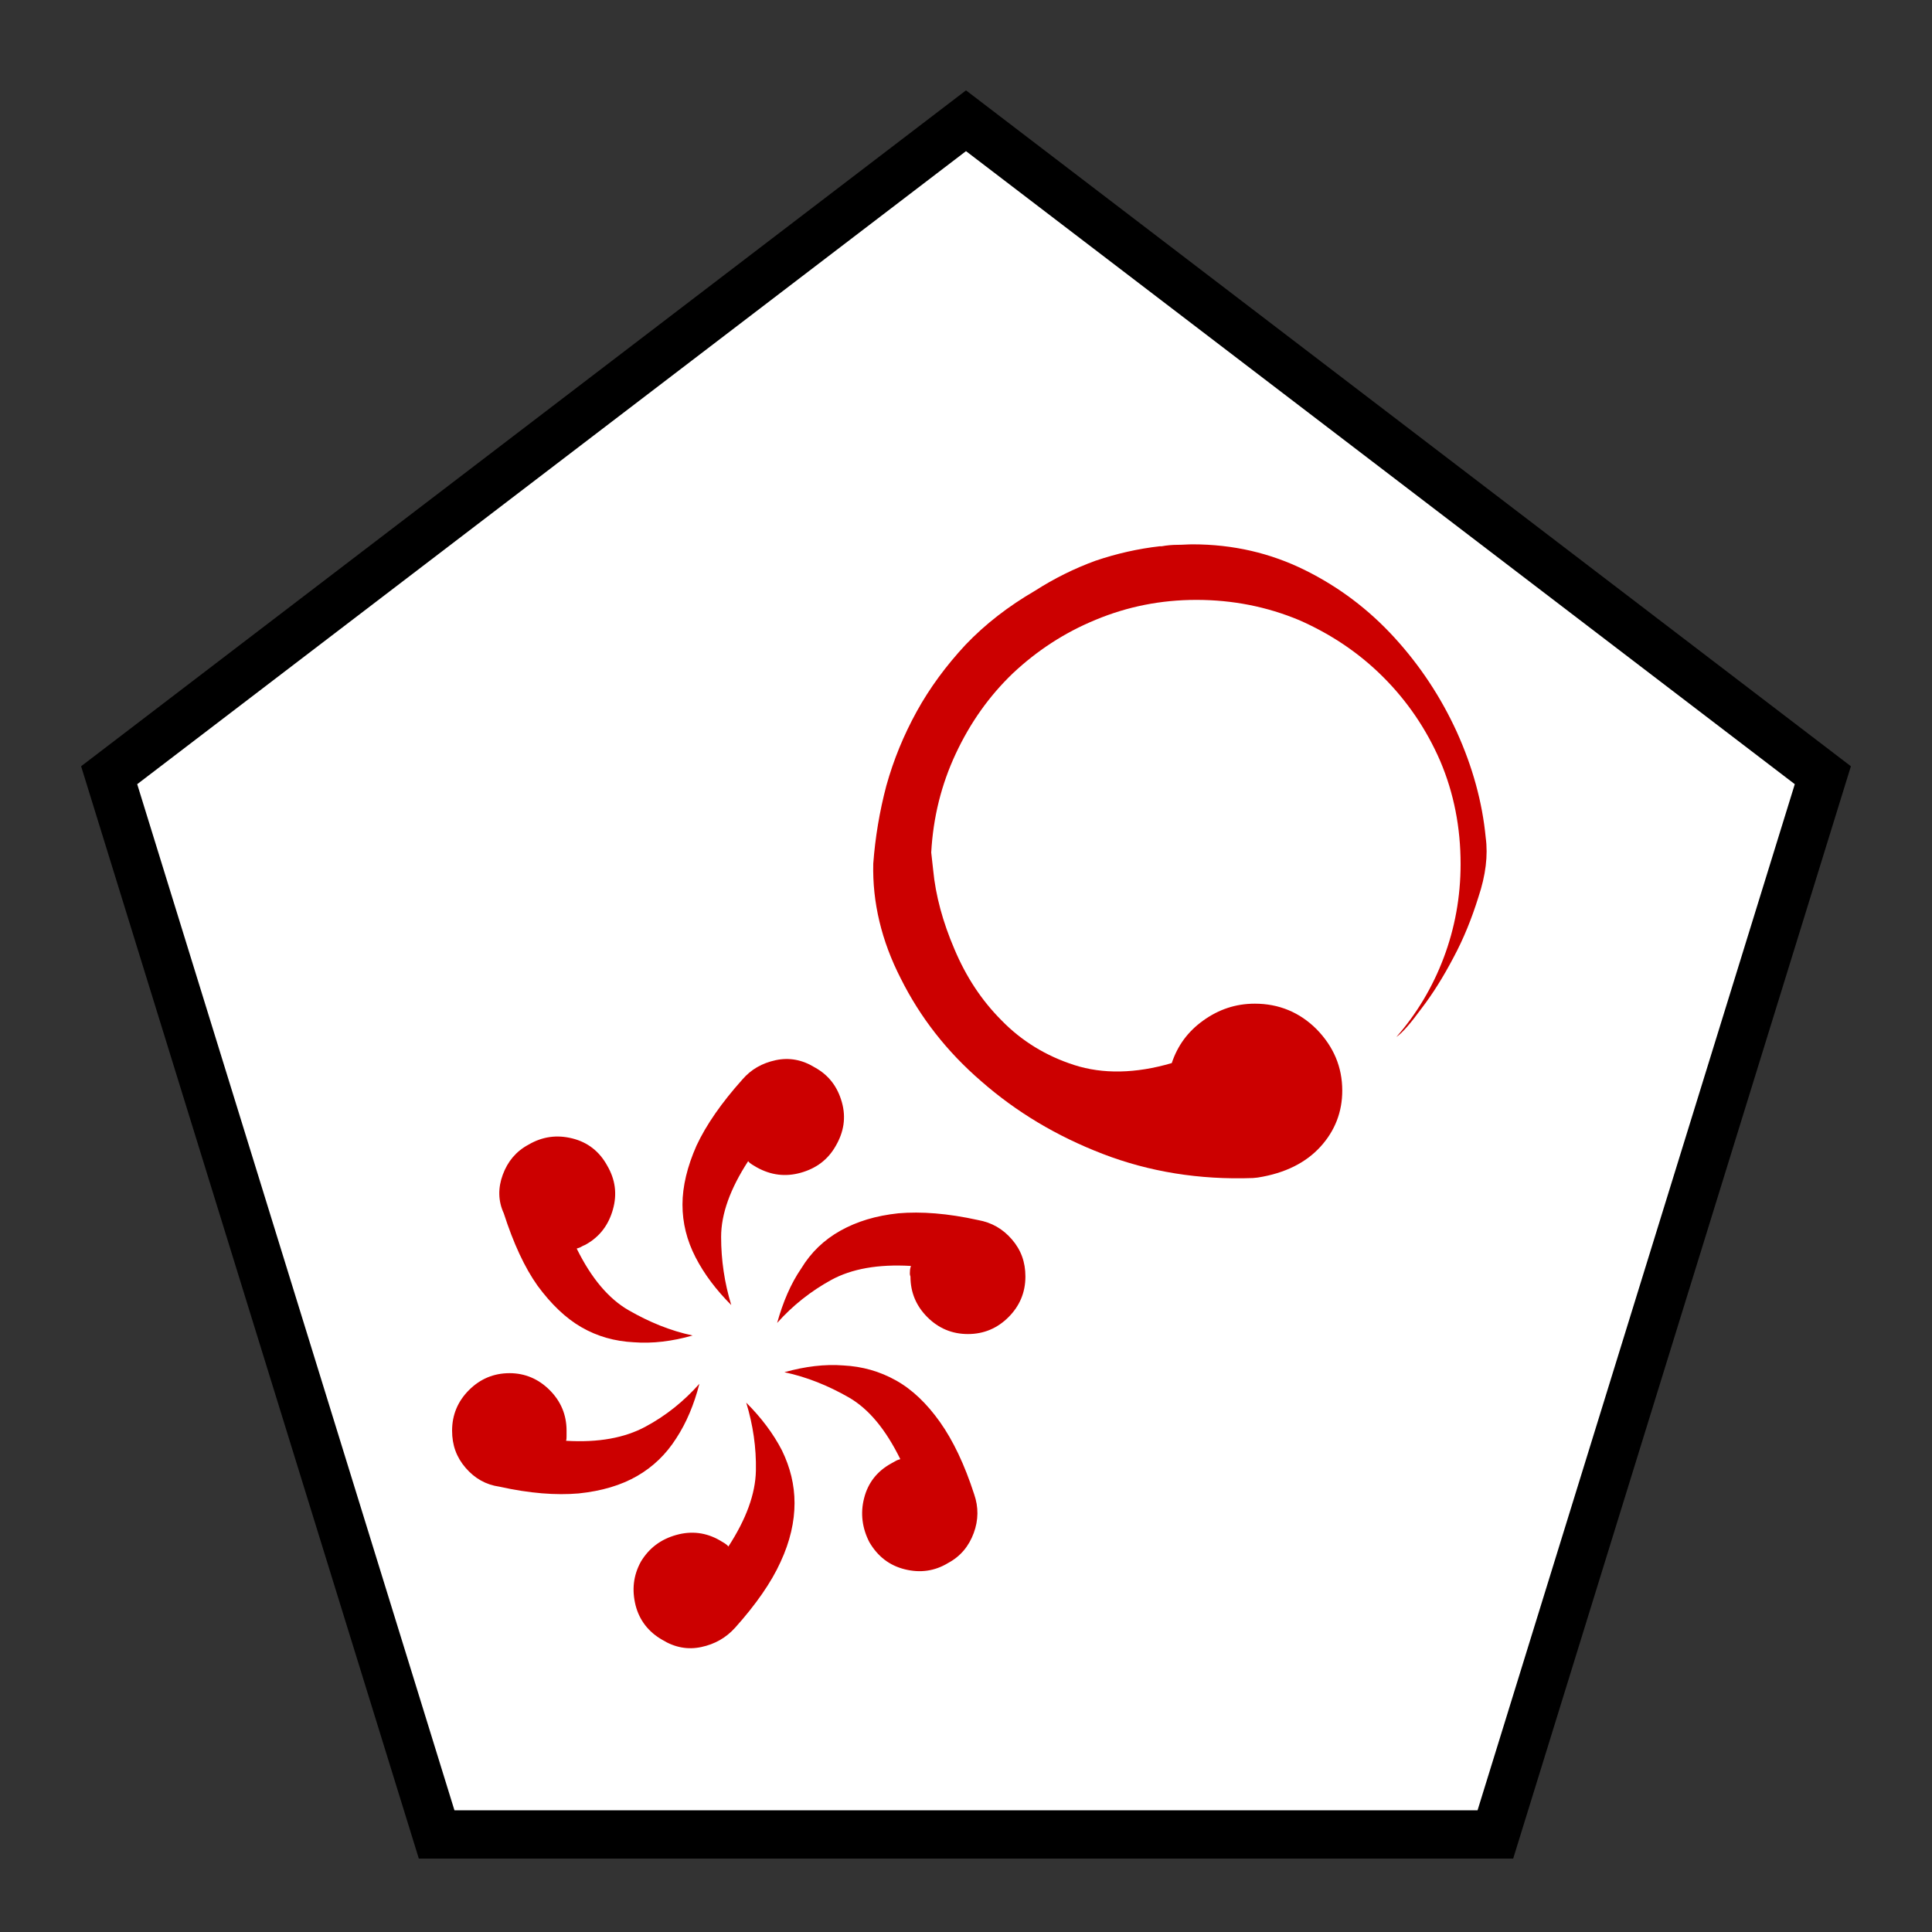 <?xml version="1.0" encoding="utf-8"?>
<!-- Generator: Adobe Illustrator 24.1.2, SVG Export Plug-In . SVG Version: 6.00 Build 0)  -->
<svg version="1.1" xmlns="http://www.w3.org/2000/svg" xmlns:xlink="http://www.w3.org/1999/xlink" x="0px" y="0px"
     width="40px" height="40px" viewBox="0 0 40 40" style="enable-background:new 0 0 40 40;" xml:space="preserve">
<rect x="0" y="0" width="40" height="40" fill="#333333" stroke="none"/>
<style type="text/css">
	.st0{fill:#FFFFFF;stroke:#000000;stroke-miterlimit:10;}
	.st1{display:none;}
	.st2{display:inline;}
	.st3{fill:#CC0000;}
</style>
<g id="skill_x5F_blank">
	<polygon class="st0" points="20,2.5 2.26,16.05 9.04,37.98 30.96,37.98 37.74,16.05 	"/>
</g>
<g id="skill_x5F_e" class="st1">
	<g class="st2">
		<g>
			<path class="st3" d="M11.42,22.19c-0.21-1.32,0.08-2.65,0.86-3.97c0.78-1.32,1.9-2.47,3.37-3.43c1.48-0.96,3.01-1.41,4.59-1.34
				c-0.74,0.22-1.46,0.48-2.16,0.77c-0.7,0.28-1.3,0.68-1.81,1.2c-0.51,0.52-0.89,1.2-1.13,2.05c-0.24,0.86-0.29,1.95-0.15,3.29
				c0.26-0.02,0.51-0.01,0.77,0.04c0.26,0.05,0.51,0.13,0.75,0.26c0.57,0.32,0.95,0.78,1.12,1.39s0.09,1.19-0.26,1.74
				c-0.29,0.5-0.72,0.85-1.29,1.03c-0.57,0.18-1.12,0.17-1.66-0.04C12.63,24.52,11.63,23.52,11.42,22.19z M14.57,27.37
				c0.61,0.43,1.28,0.73,2,0.9c0.73,0.16,1.53,0.13,2.41-0.09c0.89-0.21,1.9-0.71,3.04-1.51c-0.16-0.2-0.28-0.42-0.37-0.66
				c-0.09-0.24-0.13-0.49-0.13-0.75c0-0.63,0.23-1.17,0.7-1.63s1.03-0.68,1.69-0.68c0.6,0,1.12,0.19,1.56,0.57s0.71,0.85,0.8,1.4
				c0.3,1.82-0.09,3.15-1.19,3.99s-2.44,1.27-4.02,1.28c-1.58,0.01-3.18-0.36-4.79-1.11c-1.6-0.74-2.76-1.78-3.5-3.13
				C13.37,26.47,13.96,26.94,14.57,27.37z M23.41,18.5c-0.17,0.19-0.37,0.35-0.6,0.49c-0.57,0.32-1.18,0.39-1.81,0.23
				c-0.63-0.16-1.12-0.52-1.45-1.07c-0.3-0.5-0.4-1.04-0.28-1.6c0.12-0.56,0.41-1.01,0.87-1.35c1.49-1.16,2.89-1.49,4.19-1
				c1.31,0.49,2.36,1.39,3.16,2.7s1.27,2.82,1.4,4.53s-0.23,3.21-1.08,4.48c0.17-0.74,0.3-1.46,0.38-2.18
				c0.1-0.73,0.04-1.43-0.18-2.12s-0.65-1.34-1.28-1.96c-0.65-0.63-1.62-1.22-2.91-1.76C23.72,18.1,23.58,18.31,23.41,18.5z"/>
		</g>
	</g>
</g>
<g id="skill_x5F_et" class="st1">
	<g class="st2">
		<path class="st3" d="M16.22,22.09c0.14-0.11,0.3-0.16,0.48-0.16c0.24,0,0.44,0.09,0.61,0.28s0.25,0.41,0.25,0.66
			c0,0.26-0.08,0.48-0.25,0.67s-0.37,0.27-0.61,0.27c-1.51,0.11-2.74,0.47-3.69,1.08c-0.96,0.62-1.61,1.34-1.96,2.16
			s-0.39,1.68-0.11,2.56s0.91,1.66,1.88,2.31c0.13-0.85,0.32-1.49,0.58-1.92s0.56-0.74,0.9-0.93s0.69-0.3,1.07-0.34
			c0.38-0.03,0.76-0.08,1.13-0.13l-0.36,2.73l1.19,1.23c0.91-0.67,1.56-1.32,1.93-1.97s0.52-1.28,0.44-1.9s-0.37-1.24-0.86-1.85
			c-0.5-0.61-1.16-1.21-1.99-1.8c1.25,0.56,2.22,1.16,2.89,1.8s1.05,1.33,1.13,2.07s-0.16,1.52-0.7,2.36
			c-0.54,0.83-1.4,1.71-2.59,2.64l-2.36-2.09l-0.04-1.93c-0.42,0.02-0.77,0.33-1.05,0.94s-0.43,1.71-0.45,3.29
			c-1.74-1.38-2.9-2.66-3.47-3.83c-0.56-1.17-0.67-2.23-0.35-3.2s1.03-1.83,2.11-2.59c1.07-0.76,2.38-1.43,3.91-1.99
			C15.97,22.33,16.07,22.2,16.22,22.09z"/>
	</g>
	<g class="st2">
		<path class="st3" d="M17.93,18.12c-0.16-1.03,0.06-2.06,0.64-3.09c0.58-1.03,1.42-1.92,2.52-2.67c1.1-0.75,2.25-1.09,3.43-1.04
			c-0.56,0.17-1.09,0.37-1.61,0.6c-0.52,0.22-0.97,0.53-1.35,0.94c-0.38,0.41-0.67,0.94-0.85,1.59c-0.18,0.67-0.22,1.52-0.11,2.56
			c0.19-0.02,0.38-0.01,0.57,0.03c0.19,0.04,0.38,0.1,0.56,0.21c0.43,0.25,0.71,0.61,0.83,1.08c0.13,0.47,0.06,0.93-0.19,1.35
			c-0.22,0.39-0.54,0.66-0.96,0.8c-0.42,0.14-0.84,0.13-1.24-0.03C18.84,19.93,18.09,19.15,17.93,18.12z M20.29,22.15
			c0.46,0.34,0.95,0.57,1.5,0.7c0.54,0.13,1.14,0.1,1.8-0.07c0.67-0.16,1.42-0.56,2.27-1.18c-0.12-0.15-0.21-0.33-0.27-0.51
			c-0.06-0.19-0.1-0.38-0.1-0.58c0-0.49,0.18-0.91,0.53-1.26c0.35-0.35,0.77-0.53,1.26-0.53c0.45,0,0.84,0.15,1.17,0.44
			c0.33,0.3,0.53,0.66,0.59,1.09c0.23,1.41-0.07,2.45-0.89,3.1s-1.82,0.99-3,1c-1.18,0.01-2.37-0.28-3.58-0.86
			c-1.19-0.57-2.06-1.39-2.61-2.43C19.39,21.45,19.83,21.81,20.29,22.15z M26.89,15.24c-0.13,0.15-0.28,0.27-0.45,0.38
			c-0.43,0.25-0.88,0.31-1.35,0.18c-0.47-0.13-0.83-0.41-1.08-0.83c-0.23-0.39-0.3-0.81-0.21-1.24c0.09-0.44,0.3-0.79,0.65-1.05
			c1.11-0.9,2.16-1.16,3.13-0.78c0.98,0.38,1.76,1.08,2.36,2.1c0.6,1.02,0.95,2.19,1.05,3.52c0.1,1.33-0.17,2.49-0.81,3.49
			c0.13-0.57,0.22-1.14,0.29-1.7c0.07-0.56,0.03-1.11-0.14-1.65s-0.48-1.04-0.96-1.52c-0.48-0.49-1.21-0.95-2.17-1.37
			C27.12,14.94,27.02,15.1,26.89,15.24z"/>
	</g>
</g>
<g id="skill_x5F_o" class="st1">
	<g class="st2">
		<g>
			<path class="st3" d="M11.97,25.1c-0.27-0.3-0.4-0.65-0.4-1.06c0-0.46,0.17-0.85,0.5-1.17c0.34-0.32,0.74-0.48,1.22-0.48
				c0.46,0,0.86,0.16,1.2,0.48s0.5,0.71,0.5,1.17c0,0.06,0,0.11,0,0.16s-0.01,0.09-0.02,0.14c0.96,0.06,1.75-0.08,2.36-0.4
				c0.61-0.33,1.15-0.74,1.61-1.23c-0.16,0.6-0.39,1.12-0.7,1.56c-0.31,0.46-0.7,0.82-1.17,1.08c-0.48,0.26-1.06,0.43-1.74,0.5
				c-0.67,0.06-1.46-0.01-2.36-0.19C12.58,25.58,12.24,25.4,11.97,25.1z M13.08,16.69c0.14-0.38,0.39-0.66,0.76-0.86
				c0.42-0.23,0.85-0.29,1.31-0.18s0.8,0.37,1.03,0.77c0.24,0.4,0.3,0.82,0.17,1.26s-0.39,0.77-0.8,0.99
				c-0.05,0.02-0.1,0.05-0.15,0.07s-0.1,0.04-0.15,0.05c0.44,0.84,0.96,1.44,1.56,1.78c0.6,0.34,1.23,0.58,1.9,0.72
				c-0.61,0.16-1.2,0.23-1.76,0.19c-0.56-0.02-1.08-0.17-1.56-0.43c-0.48-0.26-0.92-0.66-1.32-1.19c-0.39-0.53-0.73-1.22-1.01-2.07
				C12.94,17.43,12.94,17.06,13.08,16.69z M17.04,29.04c-0.12-0.44-0.07-0.86,0.16-1.26c0.24-0.39,0.59-0.64,1.05-0.76
				c0.46-0.12,0.89-0.06,1.29,0.16c0.05,0.02,0.09,0.05,0.14,0.08c0.04,0.03,0.08,0.06,0.12,0.1c0.54-0.79,0.81-1.51,0.82-2.18
				s-0.09-1.32-0.29-1.95c0.45,0.43,0.81,0.89,1.06,1.37c0.24,0.48,0.37,0.98,0.38,1.51s-0.13,1.09-0.41,1.69
				c-0.28,0.59-0.73,1.21-1.35,1.88c-0.27,0.29-0.61,0.48-1.02,0.55s-0.8,0.01-1.16-0.2C17.43,29.81,17.17,29.47,17.04,29.04z
				 M20.23,13.96c0.26-0.29,0.59-0.48,1-0.55c0.41-0.08,0.8-0.01,1.16,0.2c0.41,0.22,0.68,0.55,0.81,0.99
				c0.12,0.44,0.06,0.86-0.18,1.26c-0.23,0.39-0.58,0.64-1.03,0.76c-0.46,0.12-0.89,0.06-1.31-0.16c-0.05-0.02-0.09-0.05-0.14-0.08
				c-0.04-0.03-0.08-0.06-0.12-0.1c-0.54,0.79-0.81,1.51-0.81,2.18s0.09,1.32,0.3,1.95c-0.45-0.43-0.81-0.89-1.06-1.37
				c-0.26-0.48-0.38-0.98-0.38-1.51s0.14-1.09,0.42-1.69C19.15,15.26,19.61,14.63,20.23,13.96z M25.23,19.45
				c0.01-0.05,0.02-0.09,0.03-0.14c-0.98-0.06-1.77,0.08-2.38,0.4s-1.15,0.74-1.61,1.23c0.17-0.6,0.41-1.12,0.71-1.56
				c0.29-0.46,0.68-0.82,1.16-1.08c0.48-0.26,1.06-0.43,1.73-0.5c0.67-0.06,1.46,0.01,2.38,0.19c0.4,0.07,0.74,0.25,1.01,0.55
				c0.27,0.3,0.4,0.65,0.4,1.06c0,0.46-0.17,0.85-0.5,1.17s-0.74,0.48-1.22,0.48c-0.48,0-0.88-0.16-1.22-0.48
				c-0.34-0.32-0.5-0.71-0.5-1.17C25.23,19.55,25.23,19.49,25.23,19.45z M23.87,25.96c0.12-0.44,0.39-0.77,0.81-0.99
				c0.04-0.02,0.08-0.05,0.13-0.07s0.1-0.04,0.15-0.05c-0.43-0.84-0.94-1.44-1.55-1.78s-1.24-0.58-1.91-0.72
				c0.62-0.16,1.21-0.23,1.76-0.19c0.56,0.02,1.08,0.17,1.56,0.43s0.92,0.66,1.31,1.19c0.39,0.53,0.73,1.22,1.02,2.07
				c0.13,0.36,0.13,0.73-0.01,1.11c-0.14,0.38-0.39,0.66-0.76,0.86c-0.4,0.23-0.83,0.29-1.29,0.18c-0.46-0.12-0.81-0.38-1.05-0.77
				C23.8,26.82,23.75,26.4,23.87,25.96z"/>
		</g>
	</g>
</g>
<g id="skill_x5F_ot" class="st1">
	<g class="st2">
		<path class="st3" d="M16.22,22.09c0.14-0.11,0.3-0.16,0.48-0.16c0.24,0,0.44,0.09,0.61,0.28s0.25,0.41,0.25,0.66
			c0,0.26-0.08,0.48-0.25,0.67s-0.37,0.27-0.61,0.27c-1.51,0.11-2.74,0.47-3.69,1.08c-0.96,0.62-1.61,1.34-1.96,2.16
			s-0.39,1.68-0.11,2.56s0.91,1.66,1.88,2.31c0.13-0.85,0.32-1.49,0.58-1.92s0.56-0.74,0.9-0.93s0.69-0.3,1.07-0.34
			c0.38-0.03,0.76-0.08,1.13-0.13l-0.36,2.73l1.19,1.23c0.91-0.67,1.56-1.32,1.93-1.97s0.52-1.28,0.44-1.9s-0.37-1.24-0.86-1.85
			c-0.5-0.61-1.16-1.21-1.99-1.8c1.25,0.56,2.22,1.16,2.89,1.8s1.05,1.33,1.13,2.07s-0.16,1.52-0.7,2.36
			c-0.54,0.83-1.4,1.71-2.59,2.64l-2.36-2.09l-0.04-1.93c-0.42,0.02-0.77,0.33-1.05,0.94s-0.43,1.71-0.45,3.29
			c-1.74-1.38-2.9-2.66-3.47-3.83c-0.56-1.17-0.67-2.23-0.35-3.2s1.03-1.83,2.11-2.59c1.07-0.76,2.38-1.43,3.91-1.99
			C15.97,22.33,16.07,22.2,16.22,22.09z"/>
	</g>
	<g class="st2">
		<path class="st3" d="M18.34,20.38c-0.2-0.23-0.3-0.51-0.3-0.83c0-0.36,0.13-0.66,0.38-0.91c0.25-0.25,0.55-0.38,0.91-0.38
			c0.35,0,0.64,0.13,0.9,0.38c0.25,0.25,0.38,0.55,0.38,0.91c0,0.05,0,0.09,0,0.12c0,0.04,0,0.07-0.01,0.11
			c0.72,0.05,1.31-0.06,1.76-0.31c0.46-0.25,0.86-0.57,1.2-0.96c-0.12,0.46-0.29,0.87-0.52,1.22c-0.23,0.36-0.52,0.64-0.88,0.84
			s-0.79,0.33-1.3,0.39c-0.5,0.05-1.09,0-1.76-0.15C18.8,20.75,18.54,20.61,18.34,20.38z M19.17,13.84c0.1-0.29,0.29-0.51,0.57-0.67
			c0.31-0.18,0.64-0.23,0.98-0.14c0.34,0.09,0.6,0.29,0.77,0.6c0.18,0.31,0.23,0.64,0.13,0.98s-0.29,0.6-0.59,0.77
			c-0.04,0.02-0.07,0.04-0.11,0.05c-0.04,0.02-0.07,0.03-0.11,0.04c0.33,0.66,0.72,1.12,1.16,1.38c0.45,0.26,0.92,0.45,1.42,0.56
			c-0.46,0.13-0.89,0.18-1.31,0.15c-0.42-0.02-0.81-0.13-1.16-0.33s-0.68-0.51-0.98-0.92c-0.29-0.41-0.54-0.95-0.75-1.61
			C19.07,14.42,19.07,14.13,19.17,13.84z M22.13,23.44c-0.09-0.34-0.05-0.67,0.12-0.98c0.18-0.3,0.44-0.5,0.79-0.59
			C23.38,21.78,23.7,21.83,24,22c0.04,0.02,0.07,0.04,0.1,0.06c0.03,0.02,0.06,0.05,0.09,0.08c0.4-0.61,0.61-1.18,0.62-1.7
			c0.01-0.52-0.06-1.03-0.22-1.52c0.34,0.34,0.6,0.69,0.79,1.07c0.18,0.37,0.28,0.77,0.28,1.18c0,0.41-0.1,0.85-0.31,1.31
			c-0.21,0.46-0.55,0.94-1.01,1.46c-0.2,0.23-0.45,0.37-0.76,0.43c-0.31,0.06-0.59,0.01-0.87-0.16
			C22.42,24.04,22.22,23.78,22.13,23.44z M24.51,11.72c0.19-0.23,0.44-0.37,0.75-0.43c0.31-0.06,0.59-0.01,0.87,0.16
			c0.31,0.17,0.51,0.43,0.6,0.77c0.09,0.34,0.05,0.67-0.14,0.98c-0.17,0.3-0.43,0.5-0.77,0.59c-0.34,0.09-0.67,0.05-0.98-0.12
			c-0.04-0.02-0.07-0.04-0.1-0.06c-0.03-0.02-0.06-0.05-0.09-0.08c-0.4,0.61-0.6,1.18-0.61,1.7c0,0.52,0.07,1.03,0.23,1.52
			c-0.34-0.34-0.6-0.69-0.79-1.07c-0.19-0.37-0.29-0.77-0.29-1.18s0.1-0.85,0.31-1.31C23.71,12.72,24.05,12.24,24.51,11.72z
			 M28.25,15.98c0-0.04,0.01-0.07,0.02-0.11c-0.73-0.05-1.32,0.06-1.78,0.31c-0.46,0.26-0.86,0.57-1.2,0.96
			c0.13-0.46,0.31-0.87,0.53-1.22c0.22-0.36,0.51-0.64,0.87-0.84c0.36-0.21,0.79-0.33,1.29-0.39c0.5-0.05,1.09,0,1.78,0.15
			c0.3,0.05,0.55,0.2,0.75,0.43c0.2,0.23,0.3,0.51,0.3,0.83c0,0.36-0.13,0.66-0.38,0.91c-0.25,0.25-0.55,0.38-0.91,0.38
			s-0.66-0.13-0.91-0.38c-0.25-0.25-0.38-0.55-0.38-0.91C28.24,16.06,28.25,16.02,28.25,15.98z M27.23,21.05
			c0.09-0.34,0.29-0.6,0.6-0.77c0.03-0.02,0.06-0.04,0.1-0.05c0.04-0.02,0.07-0.03,0.11-0.04c-0.32-0.66-0.7-1.12-1.16-1.38
			c-0.45-0.26-0.93-0.45-1.43-0.56c0.46-0.13,0.9-0.18,1.31-0.15c0.42,0.02,0.81,0.13,1.17,0.33c0.36,0.21,0.69,0.51,0.98,0.92
			c0.29,0.41,0.55,0.95,0.77,1.61c0.1,0.28,0.1,0.57-0.01,0.86c-0.1,0.29-0.29,0.52-0.57,0.67c-0.3,0.18-0.62,0.23-0.96,0.14
			c-0.34-0.09-0.6-0.29-0.79-0.6C27.18,21.72,27.14,21.39,27.23,21.05z"/>
	</g>
</g>
<g id="skill_x5F_s_1_" class="st1">
	<g class="st2">
		<g>
			<path class="st3" d="M17.98,29.61c-1.28-0.48-2.4-1.12-3.36-1.92c-0.96-0.8-1.71-1.71-2.24-2.73c-0.54-1.01-0.79-2.03-0.77-3.06
				c0.05-0.69,0.17-1.38,0.37-2.07c0.19-0.69,0.48-1.35,0.84-1.99s0.82-1.22,1.35-1.78c0.55-0.55,1.19-1.03,1.92-1.44
				c0.52-0.33,1.08-0.59,1.67-0.79s1.19-0.33,1.78-0.39h0.04h0.02c0.15-0.02,0.29-0.04,0.44-0.04s0.29-0.01,0.42-0.01
				c1.12,0,2.16,0.23,3.11,0.69c0.95,0.46,1.78,1.06,2.49,1.8c0.71,0.74,1.28,1.58,1.72,2.5c0.44,0.94,0.71,1.88,0.81,2.81
				c0.06,0.48-0.01,1.01-0.2,1.58c-0.18,0.57-0.42,1.12-0.7,1.63s-0.57,0.96-0.88,1.34c-0.29,0.39-0.52,0.64-0.7,0.76
				c0.56-0.62,1-1.32,1.31-2.11s0.47-1.62,0.47-2.5c0-0.97-0.19-1.89-0.57-2.74c-0.39-0.86-0.92-1.6-1.58-2.24s-1.44-1.15-2.33-1.52
				c-0.89-0.36-1.84-0.54-2.86-0.54c-0.99,0-1.92,0.18-2.78,0.53c-0.88,0.35-1.65,0.83-2.31,1.43c-0.66,0.6-1.18,1.32-1.57,2.14
				c-0.4,0.82-0.63,1.7-0.68,2.64l0.05,0.46c0.07,0.68,0.27,1.38,0.59,2.11c0.32,0.73,0.75,1.36,1.31,1.91s1.22,0.94,2,1.19
				c0.79,0.25,1.7,0.23,2.71-0.05c0.16-0.46,0.45-0.83,0.87-1.13s0.9-0.45,1.44-0.45c0.67,0,1.24,0.23,1.71,0.69
				c0.47,0.46,0.7,1,0.7,1.63c0,0.56-0.2,1.06-0.6,1.49s-0.98,0.71-1.74,0.83l-0.13,0.02C20.66,30.3,19.27,30.09,17.98,29.61z"/>
		</g>
	</g>
</g>
<g id="skill_x5F_so_1_">
	<g>
		<path class="st3" d="M9.64,30.39c-0.19-0.22-0.28-0.47-0.28-0.77c0-0.33,0.12-0.61,0.35-0.84s0.51-0.35,0.84-0.35
			c0.32,0,0.6,0.12,0.83,0.35s0.35,0.51,0.35,0.84c0,0.04,0,0.08,0,0.11s0,0.07-0.01,0.1c0.67,0.04,1.21-0.06,1.64-0.29
			s0.8-0.53,1.12-0.89c-0.11,0.43-0.27,0.81-0.48,1.13c-0.21,0.33-0.48,0.59-0.81,0.78s-0.73,0.31-1.21,0.36
			c-0.47,0.04-1.01,0-1.64-0.14C10.06,30.74,9.83,30.61,9.64,30.39z M10.41,24.32c0.1-0.27,0.27-0.48,0.53-0.62
			c0.29-0.17,0.59-0.21,0.91-0.13s0.56,0.27,0.72,0.56c0.17,0.29,0.21,0.59,0.12,0.91s-0.27,0.56-0.55,0.72
			c-0.03,0.02-0.07,0.03-0.1,0.05s-0.07,0.03-0.1,0.04c0.3,0.61,0.66,1.04,1.08,1.28s0.85,0.42,1.32,0.52
			c-0.42,0.12-0.83,0.17-1.22,0.14c-0.39-0.02-0.75-0.12-1.08-0.31s-0.63-0.48-0.91-0.86c-0.27-0.38-0.5-0.88-0.7-1.5
			C10.31,24.86,10.31,24.59,10.41,24.32z M13.16,33.24c-0.08-0.32-0.05-0.62,0.11-0.91c0.17-0.28,0.41-0.46,0.73-0.55
			s0.62-0.05,0.9,0.11c0.03,0.02,0.07,0.04,0.1,0.06s0.06,0.04,0.08,0.07c0.37-0.57,0.56-1.09,0.57-1.57s-0.06-0.95-0.2-1.41
			c0.31,0.31,0.56,0.64,0.74,0.99c0.17,0.35,0.26,0.71,0.26,1.09s-0.09,0.79-0.29,1.22c-0.19,0.42-0.51,0.88-0.94,1.36
			c-0.19,0.21-0.42,0.34-0.7,0.4s-0.55,0.01-0.81-0.15C13.43,33.79,13.24,33.55,13.16,33.24z M15.37,22.35
			c0.18-0.21,0.41-0.34,0.69-0.4s0.55-0.01,0.81,0.15c0.29,0.16,0.47,0.4,0.56,0.72s0.04,0.62-0.13,0.91
			c-0.16,0.28-0.4,0.46-0.72,0.55s-0.62,0.05-0.91-0.11c-0.03-0.02-0.07-0.04-0.1-0.06s-0.06-0.04-0.08-0.07
			c-0.37,0.57-0.56,1.09-0.56,1.57s0.07,0.95,0.21,1.41c-0.31-0.31-0.56-0.64-0.74-0.99s-0.27-0.71-0.27-1.09s0.1-0.79,0.29-1.22
			C14.62,23.29,14.94,22.83,15.37,22.35z M18.84,26.31c0-0.03,0.01-0.07,0.02-0.1c-0.68-0.04-1.23,0.06-1.65,0.29
			s-0.8,0.53-1.12,0.89c0.12-0.43,0.28-0.81,0.5-1.13c0.2-0.33,0.47-0.59,0.81-0.78s0.73-0.31,1.2-0.36c0.47-0.04,1.02,0,1.65,0.14
			c0.28,0.05,0.51,0.18,0.7,0.4s0.28,0.47,0.28,0.77c0,0.33-0.12,0.61-0.35,0.84s-0.51,0.35-0.84,0.35s-0.61-0.12-0.84-0.35
			s-0.35-0.51-0.35-0.84C18.83,26.38,18.84,26.35,18.84,26.31z M17.89,31.02c0.08-0.32,0.27-0.56,0.56-0.72
			c0.03-0.02,0.06-0.03,0.09-0.05s0.07-0.03,0.1-0.04c-0.3-0.61-0.65-1.04-1.07-1.28s-0.86-0.42-1.33-0.52
			c0.43-0.12,0.84-0.17,1.22-0.14c0.39,0.02,0.75,0.12,1.09,0.31s0.64,0.48,0.91,0.86s0.51,0.88,0.71,1.5
			c0.09,0.26,0.09,0.53-0.01,0.8s-0.27,0.48-0.53,0.62c-0.28,0.17-0.58,0.21-0.9,0.13s-0.56-0.27-0.73-0.56
			C17.85,31.64,17.81,31.33,17.89,31.02z"/>
	</g>
	<g>
		<path class="st3" d="M22.83,23.89c-0.96-0.37-1.79-0.87-2.51-1.5c-0.72-0.62-1.27-1.33-1.67-2.13c-0.4-0.78-0.59-1.58-0.57-2.38
			c0.04-0.54,0.13-1.08,0.27-1.61c0.15-0.54,0.36-1.05,0.63-1.54s0.61-0.95,1.01-1.38c0.41-0.43,0.89-0.8,1.44-1.12
			c0.39-0.25,0.81-0.46,1.25-0.62c0.44-0.15,0.89-0.25,1.33-0.3h0.03h0.01c0.11-0.02,0.22-0.03,0.33-0.03
			c0.11,0,0.21-0.01,0.31-0.01c0.84,0,1.61,0.18,2.32,0.53s1.33,0.82,1.86,1.4c0.53,0.58,0.96,1.23,1.29,1.95
			c0.33,0.73,0.53,1.46,0.6,2.19c0.05,0.37,0,0.78-0.15,1.23c-0.14,0.45-0.31,0.87-0.52,1.26c-0.21,0.4-0.43,0.75-0.66,1.05
			c-0.22,0.3-0.39,0.5-0.52,0.59c0.42-0.48,0.75-1.03,0.98-1.64c0.23-0.61,0.35-1.26,0.35-1.94c0-0.76-0.14-1.47-0.42-2.13
			c-0.29-0.67-0.69-1.25-1.18-1.74c-0.5-0.5-1.08-0.89-1.74-1.18c-0.67-0.28-1.38-0.42-2.13-0.42c-0.74,0-1.43,0.14-2.08,0.41
			c-0.66,0.27-1.23,0.65-1.72,1.11c-0.49,0.47-0.88,1.02-1.18,1.66c-0.3,0.64-0.47,1.32-0.51,2.05l0.04,0.36
			c0.05,0.53,0.2,1.08,0.44,1.64c0.24,0.57,0.56,1.06,0.98,1.48c0.41,0.42,0.91,0.73,1.5,0.92c0.59,0.19,1.27,0.18,2.02-0.04
			c0.12-0.36,0.33-0.65,0.65-0.88s0.67-0.35,1.07-0.35c0.5,0,0.93,0.18,1.28,0.53c0.35,0.36,0.53,0.78,0.53,1.27
			c0,0.44-0.15,0.83-0.45,1.16s-0.73,0.55-1.3,0.64l-0.1,0.01C24.83,24.43,23.79,24.26,22.83,23.89z"/>
	</g>
</g>
<g id="skill_x5F_st_1_" class="st1">
	<g class="st2">
		<path class="st3" d="M16.22,22.09c0.14-0.11,0.3-0.16,0.48-0.16c0.24,0,0.44,0.09,0.61,0.28s0.25,0.41,0.25,0.66
			c0,0.26-0.08,0.48-0.25,0.67s-0.37,0.27-0.61,0.27c-1.51,0.11-2.74,0.47-3.69,1.08c-0.96,0.62-1.61,1.34-1.96,2.16
			s-0.39,1.68-0.11,2.56s0.91,1.66,1.88,2.31c0.13-0.85,0.32-1.49,0.58-1.92s0.56-0.74,0.9-0.93s0.69-0.3,1.07-0.34
			c0.38-0.03,0.76-0.08,1.13-0.13l-0.36,2.73l1.19,1.23c0.91-0.67,1.56-1.32,1.93-1.97s0.52-1.28,0.44-1.9s-0.37-1.24-0.86-1.85
			c-0.5-0.61-1.16-1.21-1.99-1.8c1.25,0.56,2.22,1.16,2.89,1.8c0.68,0.64,1.05,1.33,1.13,2.07s-0.16,1.52-0.7,2.36
			c-0.54,0.83-1.4,1.71-2.59,2.64l-2.36-2.09l-0.04-1.93c-0.42,0.02-0.77,0.33-1.05,0.94s-0.43,1.71-0.45,3.29
			c-1.74-1.38-2.9-2.66-3.47-3.83c-0.56-1.17-0.67-2.23-0.35-3.2s1.03-1.83,2.11-2.59c1.07-0.76,2.38-1.43,3.91-1.99
			C15.97,22.33,16.07,22.2,16.22,22.09z"/>
	</g>
	<g class="st2">
		<path class="st3" d="M22.83,23.89c-0.96-0.37-1.79-0.87-2.51-1.5c-0.72-0.62-1.27-1.33-1.67-2.13c-0.4-0.78-0.59-1.58-0.57-2.38
			c0.04-0.54,0.13-1.08,0.27-1.61c0.15-0.54,0.36-1.05,0.63-1.54s0.61-0.95,1.01-1.38c0.41-0.43,0.89-0.8,1.44-1.12
			c0.39-0.25,0.81-0.46,1.25-0.62c0.44-0.15,0.89-0.25,1.33-0.3h0.03h0.01c0.11-0.02,0.22-0.03,0.33-0.03
			c0.11,0,0.21-0.01,0.31-0.01c0.84,0,1.61,0.18,2.32,0.53s1.33,0.82,1.86,1.4c0.53,0.58,0.96,1.23,1.29,1.95
			c0.33,0.73,0.53,1.46,0.6,2.19c0.05,0.37,0,0.78-0.15,1.23c-0.14,0.45-0.31,0.87-0.52,1.26c-0.21,0.4-0.43,0.75-0.66,1.05
			c-0.22,0.3-0.39,0.5-0.52,0.59c0.42-0.48,0.75-1.03,0.98-1.64c0.23-0.61,0.35-1.26,0.35-1.94c0-0.76-0.14-1.47-0.42-2.13
			c-0.29-0.67-0.69-1.25-1.18-1.74c-0.5-0.5-1.08-0.89-1.74-1.18c-0.67-0.28-1.38-0.42-2.13-0.42c-0.74,0-1.43,0.14-2.08,0.41
			c-0.66,0.27-1.23,0.65-1.72,1.11c-0.49,0.47-0.88,1.02-1.18,1.66c-0.3,0.64-0.47,1.32-0.51,2.05l0.04,0.36
			c0.05,0.53,0.2,1.08,0.44,1.64c0.24,0.57,0.56,1.06,0.98,1.48c0.41,0.42,0.91,0.73,1.5,0.92c0.59,0.19,1.27,0.18,2.02-0.04
			c0.12-0.36,0.33-0.65,0.65-0.88s0.67-0.35,1.07-0.35c0.5,0,0.93,0.18,1.28,0.53c0.35,0.36,0.53,0.78,0.53,1.27
			c0,0.44-0.15,0.83-0.45,1.16s-0.73,0.55-1.3,0.64l-0.1,0.01C24.83,24.43,23.79,24.26,22.83,23.89z"/>
	</g>
</g>
</svg>
